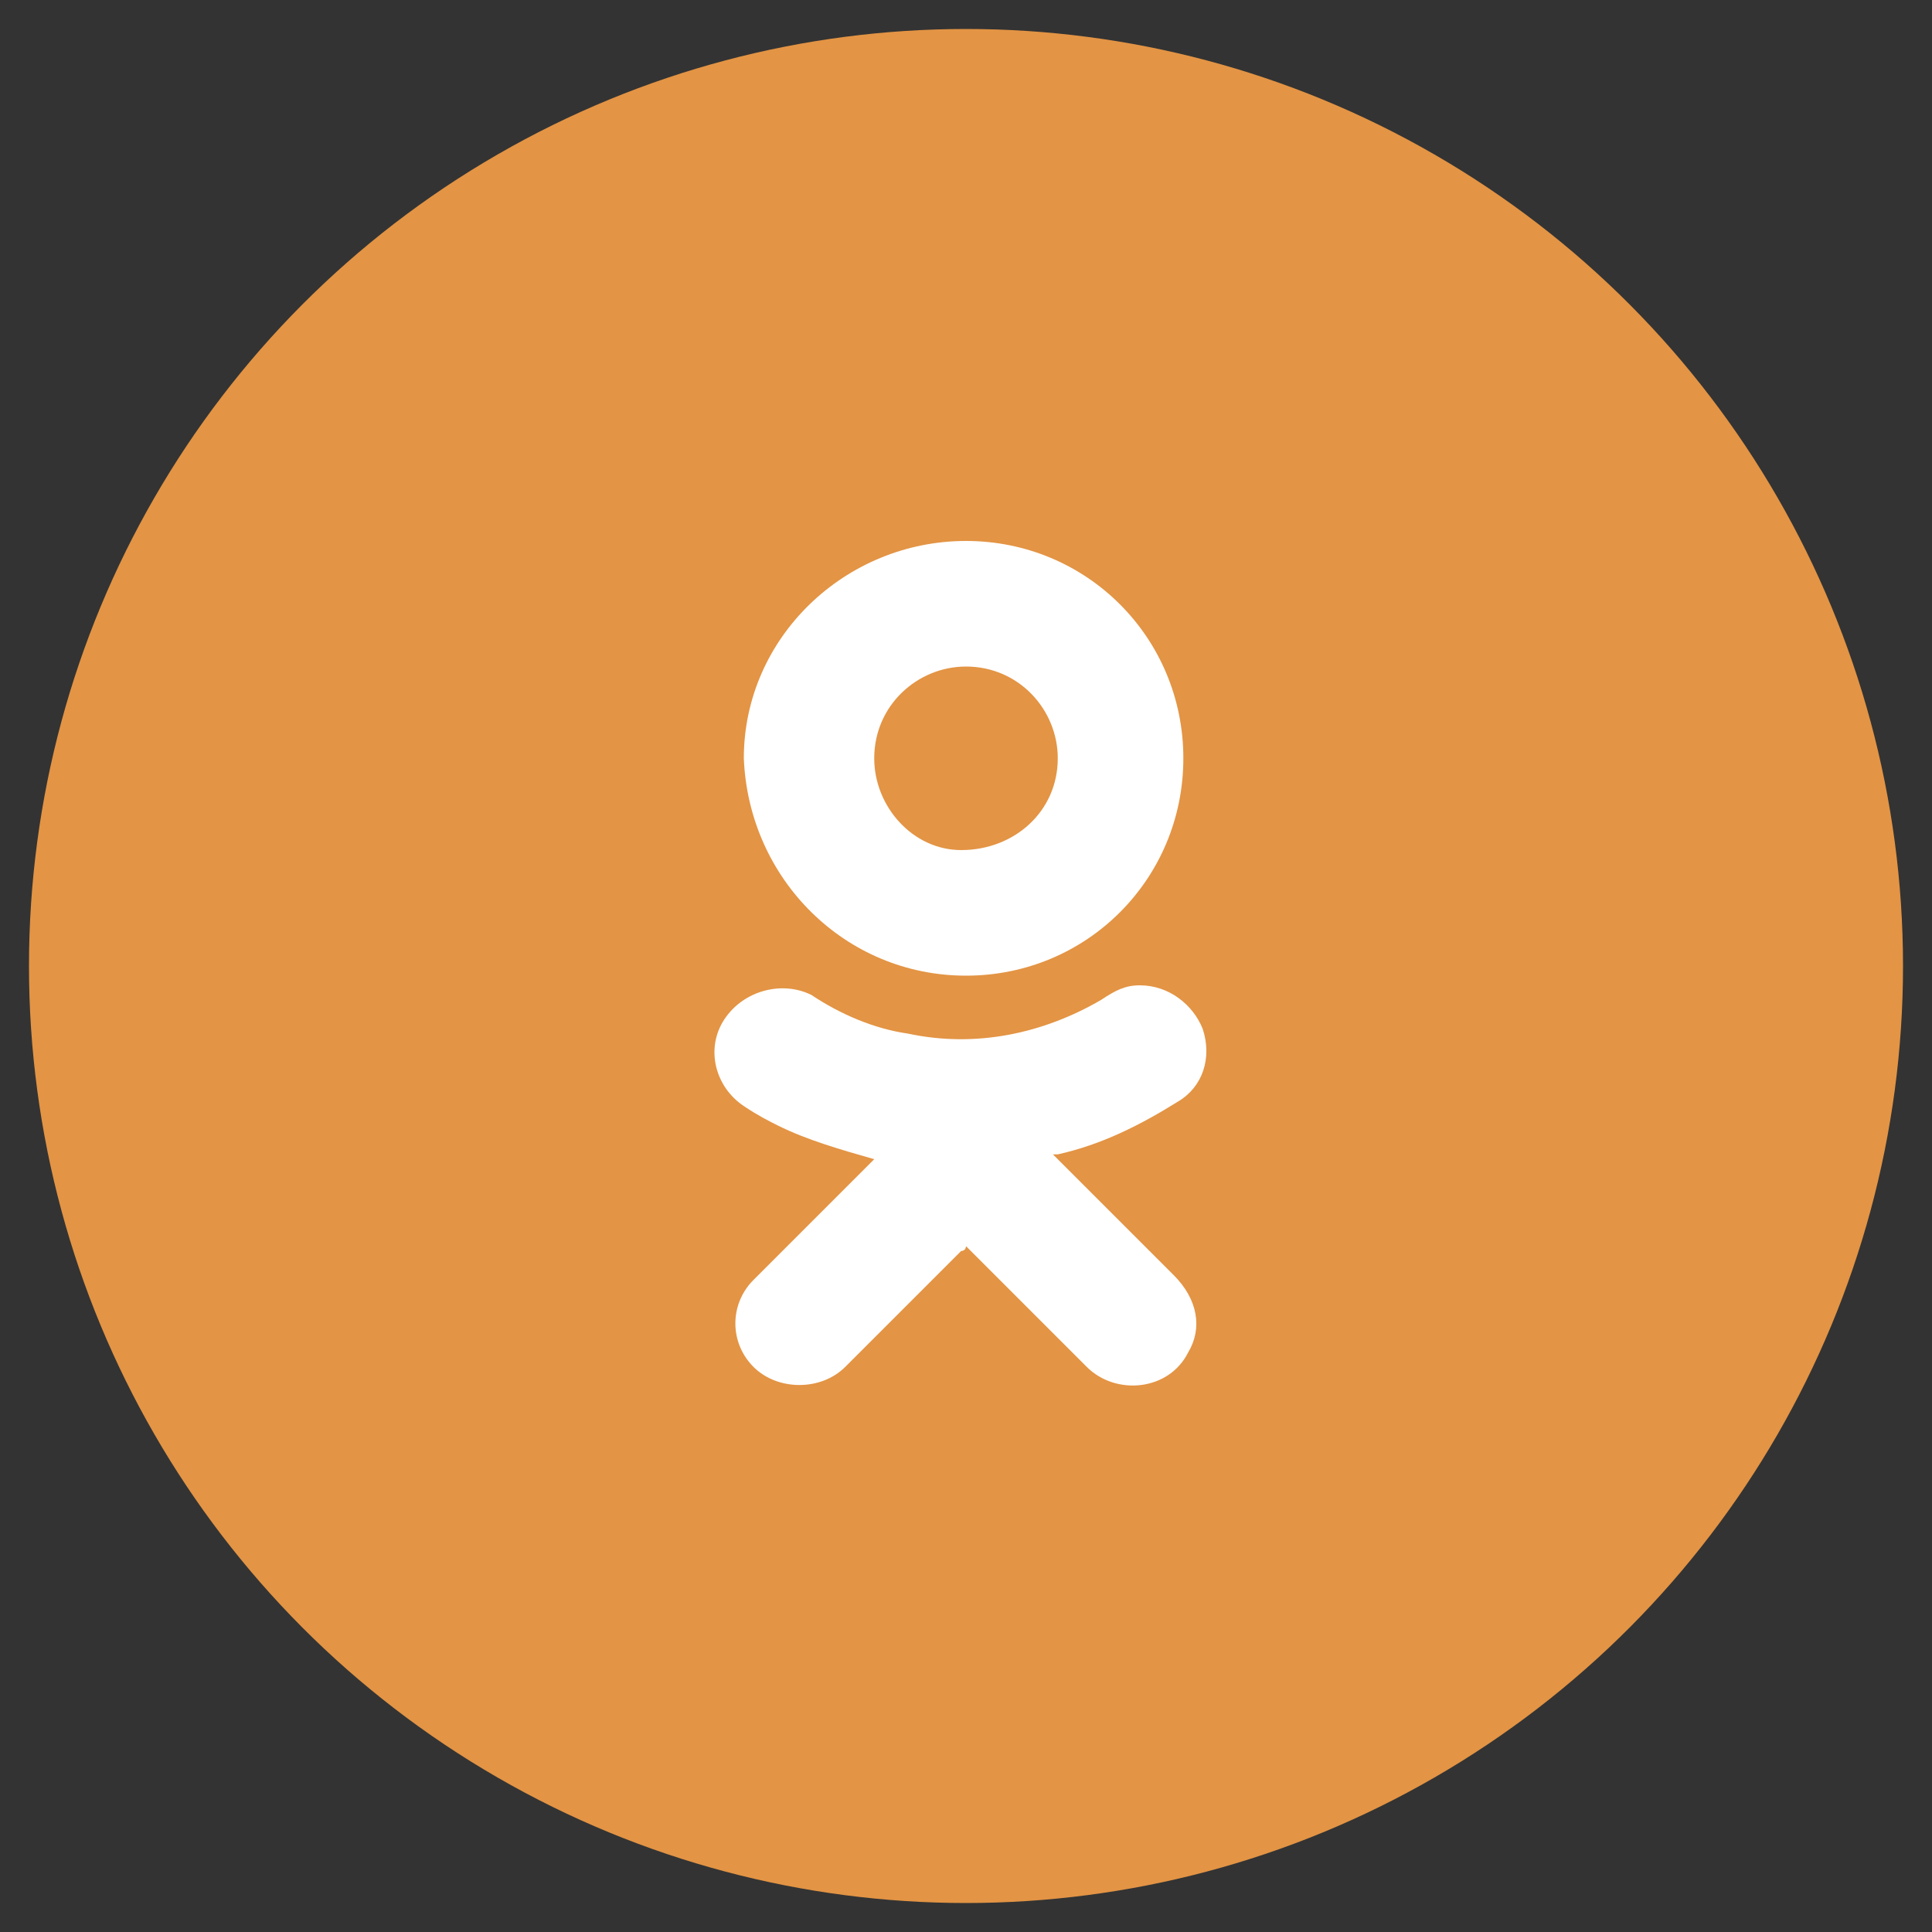 <?xml version="1.0" encoding="utf-8"?>
<!-- Generator: Adobe Illustrator 19.2.1, SVG Export Plug-In . SVG Version: 6.00 Build 0)  -->
<svg version="1.2" baseProfile="tiny" id="Слой_1"
	 xmlns="http://www.w3.org/2000/svg" xmlns:xlink="http://www.w3.org/1999/xlink" x="0px" y="0px" viewBox="0 0 40 40"
	 xml:space="preserve">
<rect x="0" y="0" width="40" height="40" fill="#333333" stroke="none"/>
<g>
	<circle fill="#E39444" cx="20" cy="20" r="19.4"/>
	<g>
		<path fill="#FFFFFF" d="M18.1,24c-0.7-0.2-1.4-0.4-2-0.7c-0.2-0.1-0.4-0.2-0.7-0.4c-0.6-0.4-0.8-1.2-0.4-1.8
			c0.4-0.6,1.2-0.8,1.8-0.5c0.6,0.4,1.3,0.7,2,0.8c1.4,0.3,2.8,0,4-0.7c0.3-0.2,0.5-0.3,0.8-0.3c0.6,0,1.1,0.4,1.3,0.9
			c0.2,0.6,0,1.2-0.5,1.5c-0.8,0.5-1.6,0.9-2.5,1.1c0,0-0.1,0-0.1,0c0,0,0.1,0.1,0.1,0.1c0.8,0.8,1.6,1.6,2.4,2.4
			c0.5,0.5,0.6,1.1,0.3,1.6c-0.4,0.8-1.5,0.9-2.1,0.3c-0.8-0.8-1.6-1.6-2.4-2.4c0,0-0.1-0.1-0.1-0.1c0,0,0,0.1-0.1,0.1
			c-0.8,0.8-1.6,1.6-2.4,2.4c-0.5,0.5-1.4,0.5-1.9,0c-0.5-0.5-0.5-1.3,0-1.8c0.1-0.1,0.1-0.1,0.2-0.2C16.5,25.6,17.3,24.8,18.1,24
			C18.1,24.1,18.1,24,18.1,24z"/>
		<path fill="#FFFFFF" d="M20,11.2c2.5,0,4.5,2,4.5,4.5c0,2.5-2,4.5-4.5,4.5c-2.5,0-4.5-2-4.6-4.5C15.4,13.2,17.5,11.2,20,11.2z
			 M21.9,15.7c0-1-0.8-1.9-1.9-1.9c-1,0-1.9,0.8-1.9,1.9c0,1,0.8,1.9,1.8,1.9C21,17.6,21.9,16.8,21.9,15.7z"/>
	</g>
</g>
</svg>
